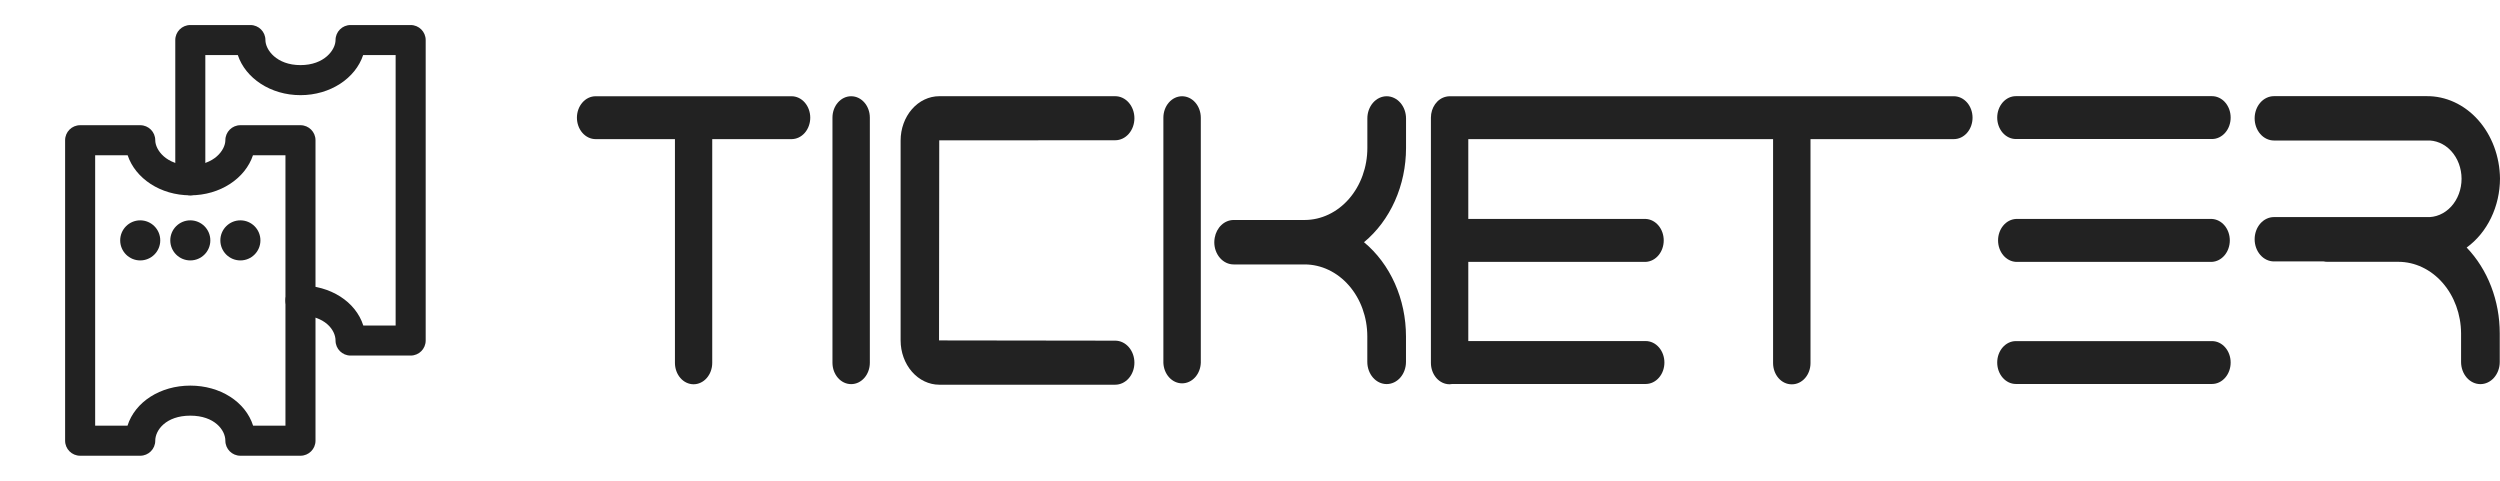 <svg width="208" height="40" viewBox="0 0 208 40" fill="none" xmlns="http://www.w3.org/2000/svg">
<path fill-rule="evenodd" clip-rule="evenodd" d="M14.583 3.333C14.583 2.643 15.143 2.083 15.833 2.083H20.833C21.524 2.083 22.083 2.643 22.083 3.333C22.083 4.136 23.003 5.417 25 5.417C26.997 5.417 27.917 4.136 27.917 3.333C27.917 2.643 28.476 2.083 29.167 2.083H34.167C34.857 2.083 35.417 2.643 35.417 3.333V28.333C35.417 29.024 34.857 29.583 34.167 29.583H29.167C28.476 29.583 27.917 29.024 27.917 28.333C27.917 27.453 27.023 26.25 25 26.25C24.31 26.25 23.75 25.69 23.75 25C23.75 24.31 24.31 23.75 25 23.75C27.485 23.75 29.596 25.096 30.226 27.083H32.917V4.583H30.213C29.573 6.507 27.489 7.917 25 7.917C22.512 7.917 20.427 6.507 19.787 4.583H17.083V15C17.083 15.69 16.524 16.25 15.833 16.25C15.143 16.25 14.583 15.69 14.583 15V3.333Z" fill="#222222"/>
<path fill-rule="evenodd" clip-rule="evenodd" d="M5.417 11.667C5.417 10.976 5.976 10.417 6.667 10.417H11.667C12.357 10.417 12.917 10.976 12.917 11.667C12.917 12.469 13.836 13.75 15.833 13.75C17.831 13.75 18.75 12.469 18.75 11.667C18.75 10.976 19.31 10.417 20 10.417H25C25.69 10.417 26.25 10.976 26.25 11.667V36.667C26.25 37.357 25.69 37.917 25 37.917H20C19.31 37.917 18.75 37.357 18.75 36.667C18.75 35.786 17.856 34.583 15.833 34.583C13.811 34.583 12.917 35.786 12.917 36.667C12.917 37.357 12.357 37.917 11.667 37.917H6.667C5.976 37.917 5.417 37.357 5.417 36.667V11.667ZM7.917 12.917V35.417H10.608C11.238 33.429 13.348 32.083 15.833 32.083C18.319 32.083 20.429 33.429 21.059 35.417H23.75V12.917H21.047C20.406 14.84 18.322 16.25 15.833 16.25C13.345 16.25 11.261 14.84 10.62 12.917H7.917Z" fill="#222222"/>
<path d="M11.667 21.667C12.587 21.667 13.333 20.921 13.333 20C13.333 19.079 12.587 18.333 11.667 18.333C10.746 18.333 10 19.079 10 20C10 20.921 10.746 21.667 11.667 21.667Z" fill="#222222"/>
<path d="M15.833 21.667C16.754 21.667 17.5 20.921 17.5 20C17.5 19.079 16.754 18.333 15.833 18.333C14.913 18.333 14.167 19.079 14.167 20C14.167 20.921 14.913 21.667 15.833 21.667Z" fill="#222222"/>
<path d="M20 21.667C20.921 21.667 21.667 20.921 21.667 20C21.667 19.079 20.921 18.333 20 18.333C19.079 18.333 18.333 19.079 18.333 20C18.333 20.921 19.079 21.667 20 21.667Z" fill="#222222"/>
<g clip-path="url(#clip0_1_425)">
<path d="M162.56 8.008H120.625C120.519 8.008 120.413 8.02 120.31 8.045C119.956 8.122 119.637 8.339 119.407 8.657C119.178 8.975 119.052 9.375 119.052 9.787V30.192C119.052 30.664 119.215 31.116 119.506 31.45C119.797 31.784 120.192 31.971 120.603 31.971C120.681 31.969 120.759 31.961 120.835 31.947H136.923C137.128 31.947 137.33 31.901 137.519 31.811C137.707 31.721 137.879 31.59 138.023 31.424C138.168 31.259 138.282 31.062 138.36 30.846C138.438 30.629 138.479 30.398 138.479 30.163C138.479 29.69 138.315 29.236 138.023 28.901C137.732 28.566 137.336 28.377 136.923 28.376H122.162V21.788H136.938C137.338 21.765 137.715 21.568 137.991 21.235C138.268 20.903 138.422 20.461 138.422 20.002C138.422 19.543 138.268 19.101 137.991 18.769C137.715 18.436 137.338 18.239 136.938 18.217H122.162V11.575H147.52V30.212C147.521 30.68 147.684 31.129 147.973 31.459C148.261 31.79 148.653 31.975 149.061 31.975H149.093C149.501 31.975 149.892 31.79 150.181 31.459C150.47 31.129 150.633 30.68 150.634 30.212V11.575H162.56C162.973 11.575 163.368 11.387 163.66 11.053C163.952 10.718 164.116 10.265 164.116 9.792C164.116 9.319 163.952 8.865 163.66 8.531C163.368 8.196 162.973 8.008 162.56 8.008Z" fill="#222222"/>
<path d="M184.036 28.38H167.723C166.864 28.38 166.168 29.178 166.168 30.163C166.168 31.148 166.864 31.947 167.723 31.947H184.036C184.895 31.947 185.591 31.148 185.591 30.163C185.591 29.178 184.895 28.38 184.036 28.38Z" fill="#222222"/>
<path d="M184.036 18.217H167.723C167.323 18.239 166.946 18.436 166.669 18.769C166.393 19.101 166.239 19.543 166.239 20.002C166.239 20.461 166.393 20.903 166.669 21.235C166.946 21.568 167.323 21.765 167.723 21.788H184.036C184.436 21.765 184.813 21.568 185.09 21.235C185.366 20.903 185.52 20.461 185.52 20.002C185.52 19.543 185.366 19.101 185.09 18.769C184.813 18.436 184.436 18.239 184.036 18.217Z" fill="#222222"/>
<path d="M184.036 8H167.723C167.31 8 166.915 8.188 166.623 8.522C166.332 8.857 166.168 9.31 166.168 9.783C166.168 10.256 166.332 10.71 166.623 11.044C166.915 11.379 167.31 11.567 167.723 11.567H184.036C184.24 11.567 184.443 11.521 184.631 11.431C184.82 11.341 184.991 11.21 185.136 11.044C185.28 10.879 185.395 10.682 185.473 10.466C185.551 10.249 185.591 10.018 185.591 9.783C185.591 9.549 185.551 9.317 185.473 9.101C185.395 8.885 185.28 8.688 185.136 8.522C184.991 8.357 184.82 8.225 184.631 8.136C184.443 8.046 184.24 8 184.036 8Z" fill="#222222"/>
<path d="M65.868 8.008H49.555C49.143 8.008 48.747 8.196 48.456 8.531C48.164 8.865 48 9.319 48 9.792C48 10.265 48.164 10.718 48.456 11.053C48.747 11.387 49.143 11.575 49.555 11.575H56.155V30.192C56.155 30.664 56.318 31.116 56.609 31.45C56.9 31.784 57.295 31.971 57.706 31.971C58.118 31.971 58.513 31.784 58.803 31.45C59.094 31.116 59.258 30.664 59.258 30.192V11.575H65.858C66.27 11.575 66.666 11.387 66.957 11.053C67.249 10.718 67.413 10.265 67.413 9.792C67.413 9.319 67.249 8.865 66.957 8.531C66.666 8.196 66.27 8.008 65.858 8.008H65.868Z" fill="#222222"/>
<path d="M70.82 8.008H70.813C69.956 8.008 69.261 8.805 69.261 9.787V30.18C69.261 31.162 69.956 31.959 70.813 31.959H70.82C71.677 31.959 72.371 31.162 72.371 30.18V9.787C72.371 8.805 71.677 8.008 70.82 8.008Z" fill="#222222"/>
<path d="M98.348 8.008C97.936 8.008 97.54 8.196 97.249 8.531C96.957 8.865 96.793 9.319 96.793 9.792V30.192C96.812 30.651 96.984 31.083 97.274 31.4C97.564 31.717 97.949 31.894 98.35 31.894C98.75 31.894 99.135 31.717 99.425 31.4C99.715 31.083 99.888 30.651 99.907 30.192V9.792C99.906 9.318 99.741 8.865 99.449 8.53C99.157 8.196 98.761 8.008 98.348 8.008Z" fill="#222222"/>
<path d="M115.373 8.008C114.946 8.008 114.537 8.203 114.235 8.549C113.933 8.895 113.764 9.364 113.764 9.853V12.313C113.764 13.9 113.215 15.422 112.237 16.545C111.259 17.669 109.932 18.3 108.548 18.303H102.642C102.271 18.303 101.911 18.45 101.624 18.718C101.337 18.987 101.139 19.362 101.065 19.779C101.042 19.903 101.03 20.029 101.029 20.156C101.029 20.645 101.199 21.114 101.501 21.46C101.802 21.806 102.212 22.001 102.638 22.001H108.544C109.927 22.002 111.254 22.632 112.232 23.754C113.21 24.875 113.759 26.396 113.76 27.982V30.11C113.76 30.599 113.93 31.069 114.232 31.415C114.533 31.761 114.942 31.955 115.369 31.955C115.796 31.955 116.205 31.761 116.507 31.415C116.808 31.069 116.978 30.599 116.978 30.11V27.982C116.977 26.453 116.66 24.946 116.053 23.585C115.446 22.224 114.566 21.047 113.485 20.152C114.567 19.257 115.448 18.081 116.056 16.719C116.664 15.358 116.981 13.851 116.982 12.321V9.861C116.982 9.618 116.941 9.378 116.86 9.153C116.78 8.929 116.661 8.725 116.512 8.553C116.362 8.381 116.185 8.244 115.989 8.151C115.794 8.057 115.584 8.009 115.373 8.008Z" fill="#222222"/>
<path d="M205.226 20.595C206.072 19.982 206.769 19.136 207.254 18.132C207.739 17.129 207.996 16.002 208 14.855C207.979 13.016 207.323 11.261 206.176 9.976C205.028 8.691 203.483 7.98 201.879 8H189.195C188.768 8 188.359 8.194 188.057 8.54C187.756 8.886 187.586 9.356 187.586 9.845C187.586 10.334 187.756 10.803 188.057 11.149C188.359 11.495 188.768 11.69 189.195 11.69H201.879C202.256 11.668 202.633 11.734 202.986 11.884C203.34 12.034 203.663 12.265 203.937 12.563C204.21 12.861 204.428 13.22 204.576 13.617C204.725 14.015 204.802 14.443 204.802 14.875C204.802 15.308 204.725 15.736 204.576 16.133C204.428 16.531 204.21 16.889 203.937 17.187C203.663 17.485 203.34 17.716 202.986 17.866C202.633 18.017 202.256 18.083 201.879 18.061H189.195C188.768 18.061 188.359 18.255 188.057 18.601C187.756 18.947 187.586 19.416 187.586 19.906C187.586 20.395 187.756 20.864 188.057 21.21C188.359 21.556 188.768 21.751 189.195 21.751H193.331C193.433 21.772 193.536 21.783 193.639 21.783H199.545C200.923 21.785 202.244 22.412 203.221 23.526C204.198 24.64 204.752 26.152 204.761 27.732V30.114C204.761 30.603 204.93 31.073 205.232 31.419C205.534 31.765 205.943 31.959 206.37 31.959C206.796 31.959 207.206 31.765 207.507 31.419C207.809 31.073 207.979 30.603 207.979 30.114V27.732C207.979 26.388 207.735 25.059 207.261 23.829C206.787 22.6 206.093 21.498 205.226 20.595Z" fill="#222222"/>
<path d="M92.785 11.669C93.209 11.669 93.616 11.476 93.915 11.133C94.215 10.789 94.383 10.323 94.383 9.837C94.383 9.351 94.215 8.885 93.915 8.541C93.616 8.197 93.209 8.004 92.785 8.004H78.149C77.295 8.004 76.477 8.393 75.874 9.085C75.27 9.777 74.931 10.715 74.931 11.694V28.318C74.931 29.297 75.27 30.235 75.874 30.927C76.477 31.619 77.295 32.008 78.149 32.008H92.785C93.209 32.008 93.616 31.815 93.915 31.471C94.215 31.128 94.383 30.662 94.383 30.176C94.383 29.69 94.215 29.223 93.915 28.88C93.616 28.536 93.209 28.343 92.785 28.343L78.127 28.323L78.145 11.678L92.785 11.669Z" fill="#222222"/>
</g>
<defs>
<clipPath id="clip0_1_425">
<rect width="160" height="24" fill="white" transform="translate(48 8)"/>
</clipPath>
</defs>
</svg>
